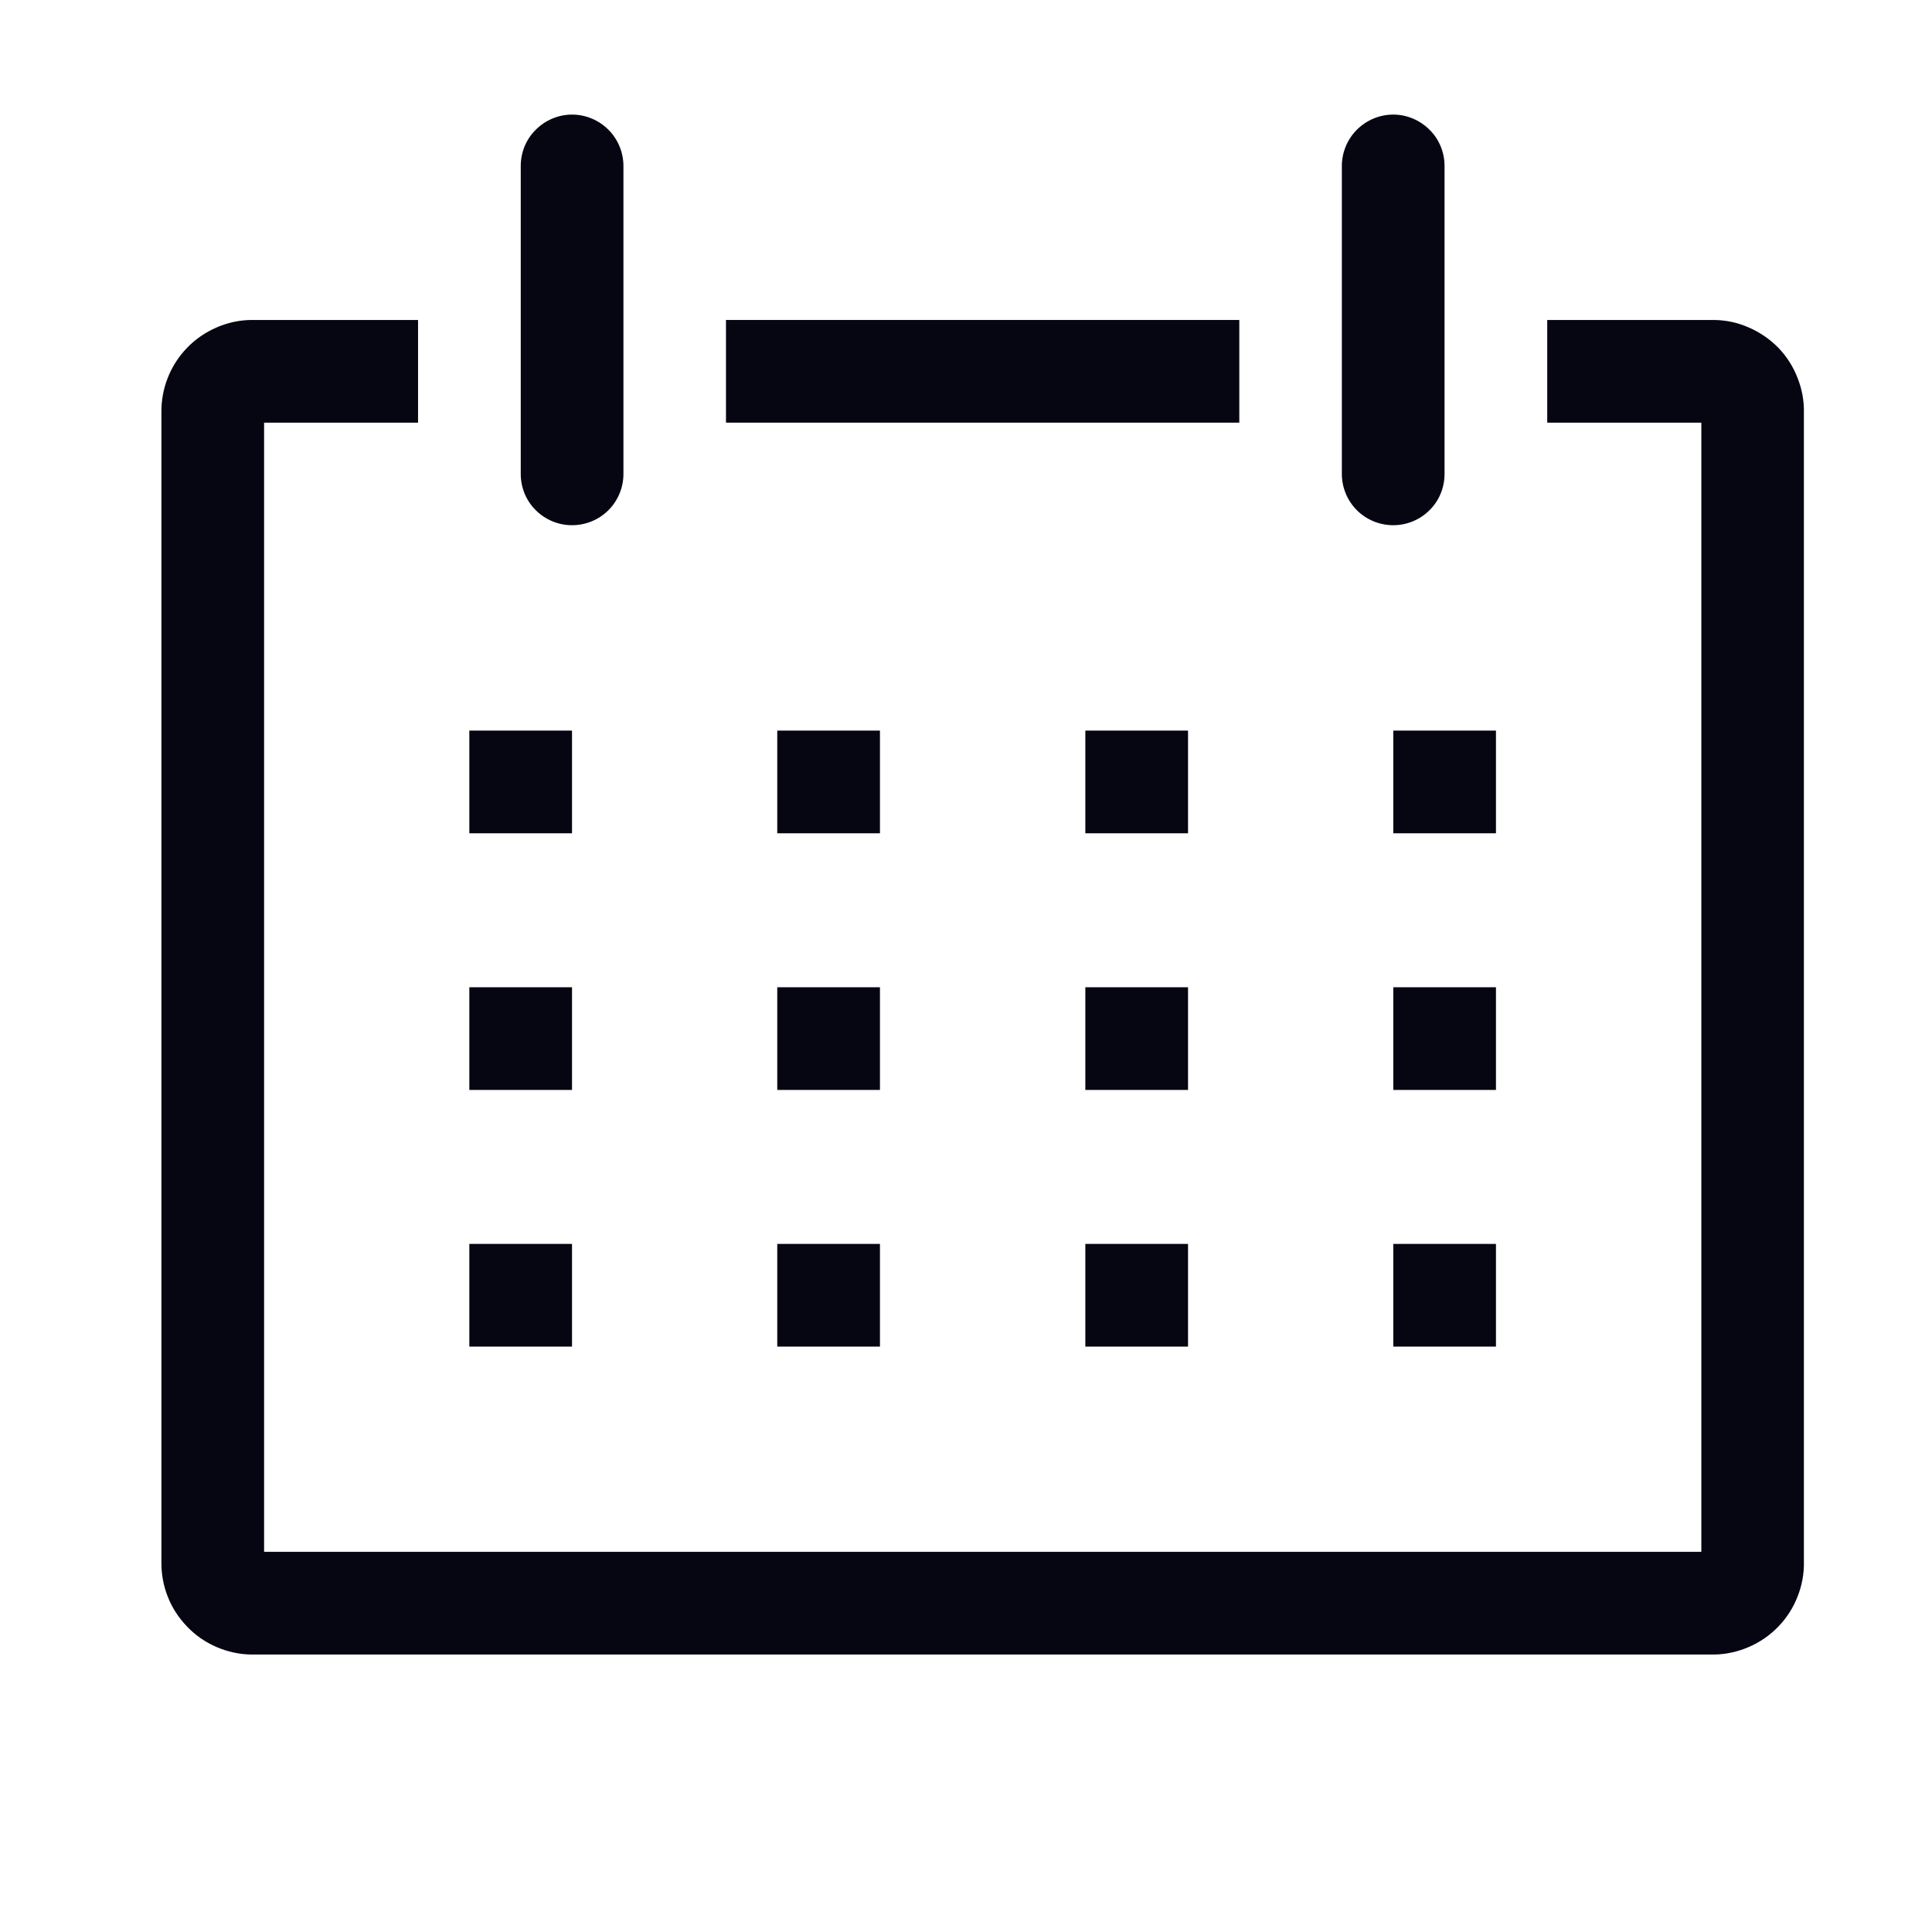<svg width="13" height="13" viewBox="0 0 13 13" fill="none" xmlns="http://www.w3.org/2000/svg">
<g clip-path="url(#clip0_1_23054)">
<path d="M11.534 2.153H10.411V2.844H11.448V10.442H1.777V2.844H2.813V2.153H1.69C1.61 2.154 1.53 2.171 1.456 2.204C1.382 2.236 1.315 2.282 1.259 2.34C1.203 2.398 1.158 2.467 1.129 2.542C1.099 2.617 1.085 2.697 1.086 2.778V10.508C1.085 10.588 1.099 10.669 1.129 10.744C1.158 10.819 1.203 10.887 1.259 10.945C1.315 11.004 1.382 11.05 1.456 11.082C1.53 11.114 1.61 11.132 1.69 11.133H11.534C11.615 11.132 11.694 11.114 11.768 11.082C11.842 11.05 11.909 11.004 11.966 10.945C12.022 10.887 12.066 10.819 12.095 10.744C12.125 10.669 12.14 10.588 12.138 10.508V2.778C12.14 2.697 12.125 2.617 12.095 2.542C12.066 2.467 12.022 2.398 11.966 2.34C11.909 2.282 11.842 2.236 11.768 2.204C11.694 2.171 11.615 2.154 11.534 2.153Z" fill="#060612"/>
<path d="M3.158 4.916H3.849V5.607H3.158V4.916Z" fill="#060612"/>
<path d="M5.23 4.916H5.921V5.607H5.23V4.916Z" fill="#060612"/>
<path d="M7.303 4.916H7.994V5.607H7.303V4.916Z" fill="#060612"/>
<path d="M9.375 4.916H10.066V5.607H9.375V4.916Z" fill="#060612"/>
<path d="M3.158 6.643H3.849V7.334H3.158V6.643Z" fill="#060612"/>
<path d="M5.23 6.643H5.921V7.334H5.23V6.643Z" fill="#060612"/>
<path d="M7.303 6.643H7.994V7.334H7.303V6.643Z" fill="#060612"/>
<path d="M9.375 6.643H10.066V7.334H9.375V6.643Z" fill="#060612"/>
<path d="M3.158 8.37H3.849V9.061H3.158V8.37Z" fill="#060612"/>
<path d="M5.23 8.37H5.921V9.061H5.23V8.37Z" fill="#060612"/>
<path d="M7.303 8.37H7.994V9.061H7.303V8.37Z" fill="#060612"/>
<path d="M9.375 8.37H10.066V9.061H9.375V8.37Z" fill="#060612"/>
<path d="M3.849 3.534C3.941 3.534 4.029 3.498 4.094 3.433C4.158 3.369 4.195 3.281 4.195 3.189V1.117C4.195 1.025 4.158 0.937 4.094 0.873C4.029 0.808 3.941 0.771 3.849 0.771C3.758 0.771 3.67 0.808 3.605 0.873C3.54 0.937 3.504 1.025 3.504 1.117V3.189C3.504 3.281 3.54 3.369 3.605 3.433C3.67 3.498 3.758 3.534 3.849 3.534Z" fill="#060612"/>
<path d="M9.375 3.534C9.466 3.534 9.554 3.498 9.619 3.433C9.684 3.369 9.72 3.281 9.72 3.189V1.117C9.72 1.025 9.684 0.937 9.619 0.873C9.554 0.808 9.466 0.771 9.375 0.771C9.283 0.771 9.195 0.808 9.13 0.873C9.066 0.937 9.029 1.025 9.029 1.117V3.189C9.029 3.281 9.066 3.369 9.13 3.433C9.195 3.498 9.283 3.534 9.375 3.534Z" fill="#060612"/>
<path d="M4.885 2.153H8.339V2.844H4.885V2.153Z" fill="#060612"/>
</g>
<defs>
<clipPath id="clip0_1_23054">
<rect width="12.434" height="12.434" fill="white" transform="translate(0.395 0.081)"/>
</clipPath>
</defs>
</svg>
